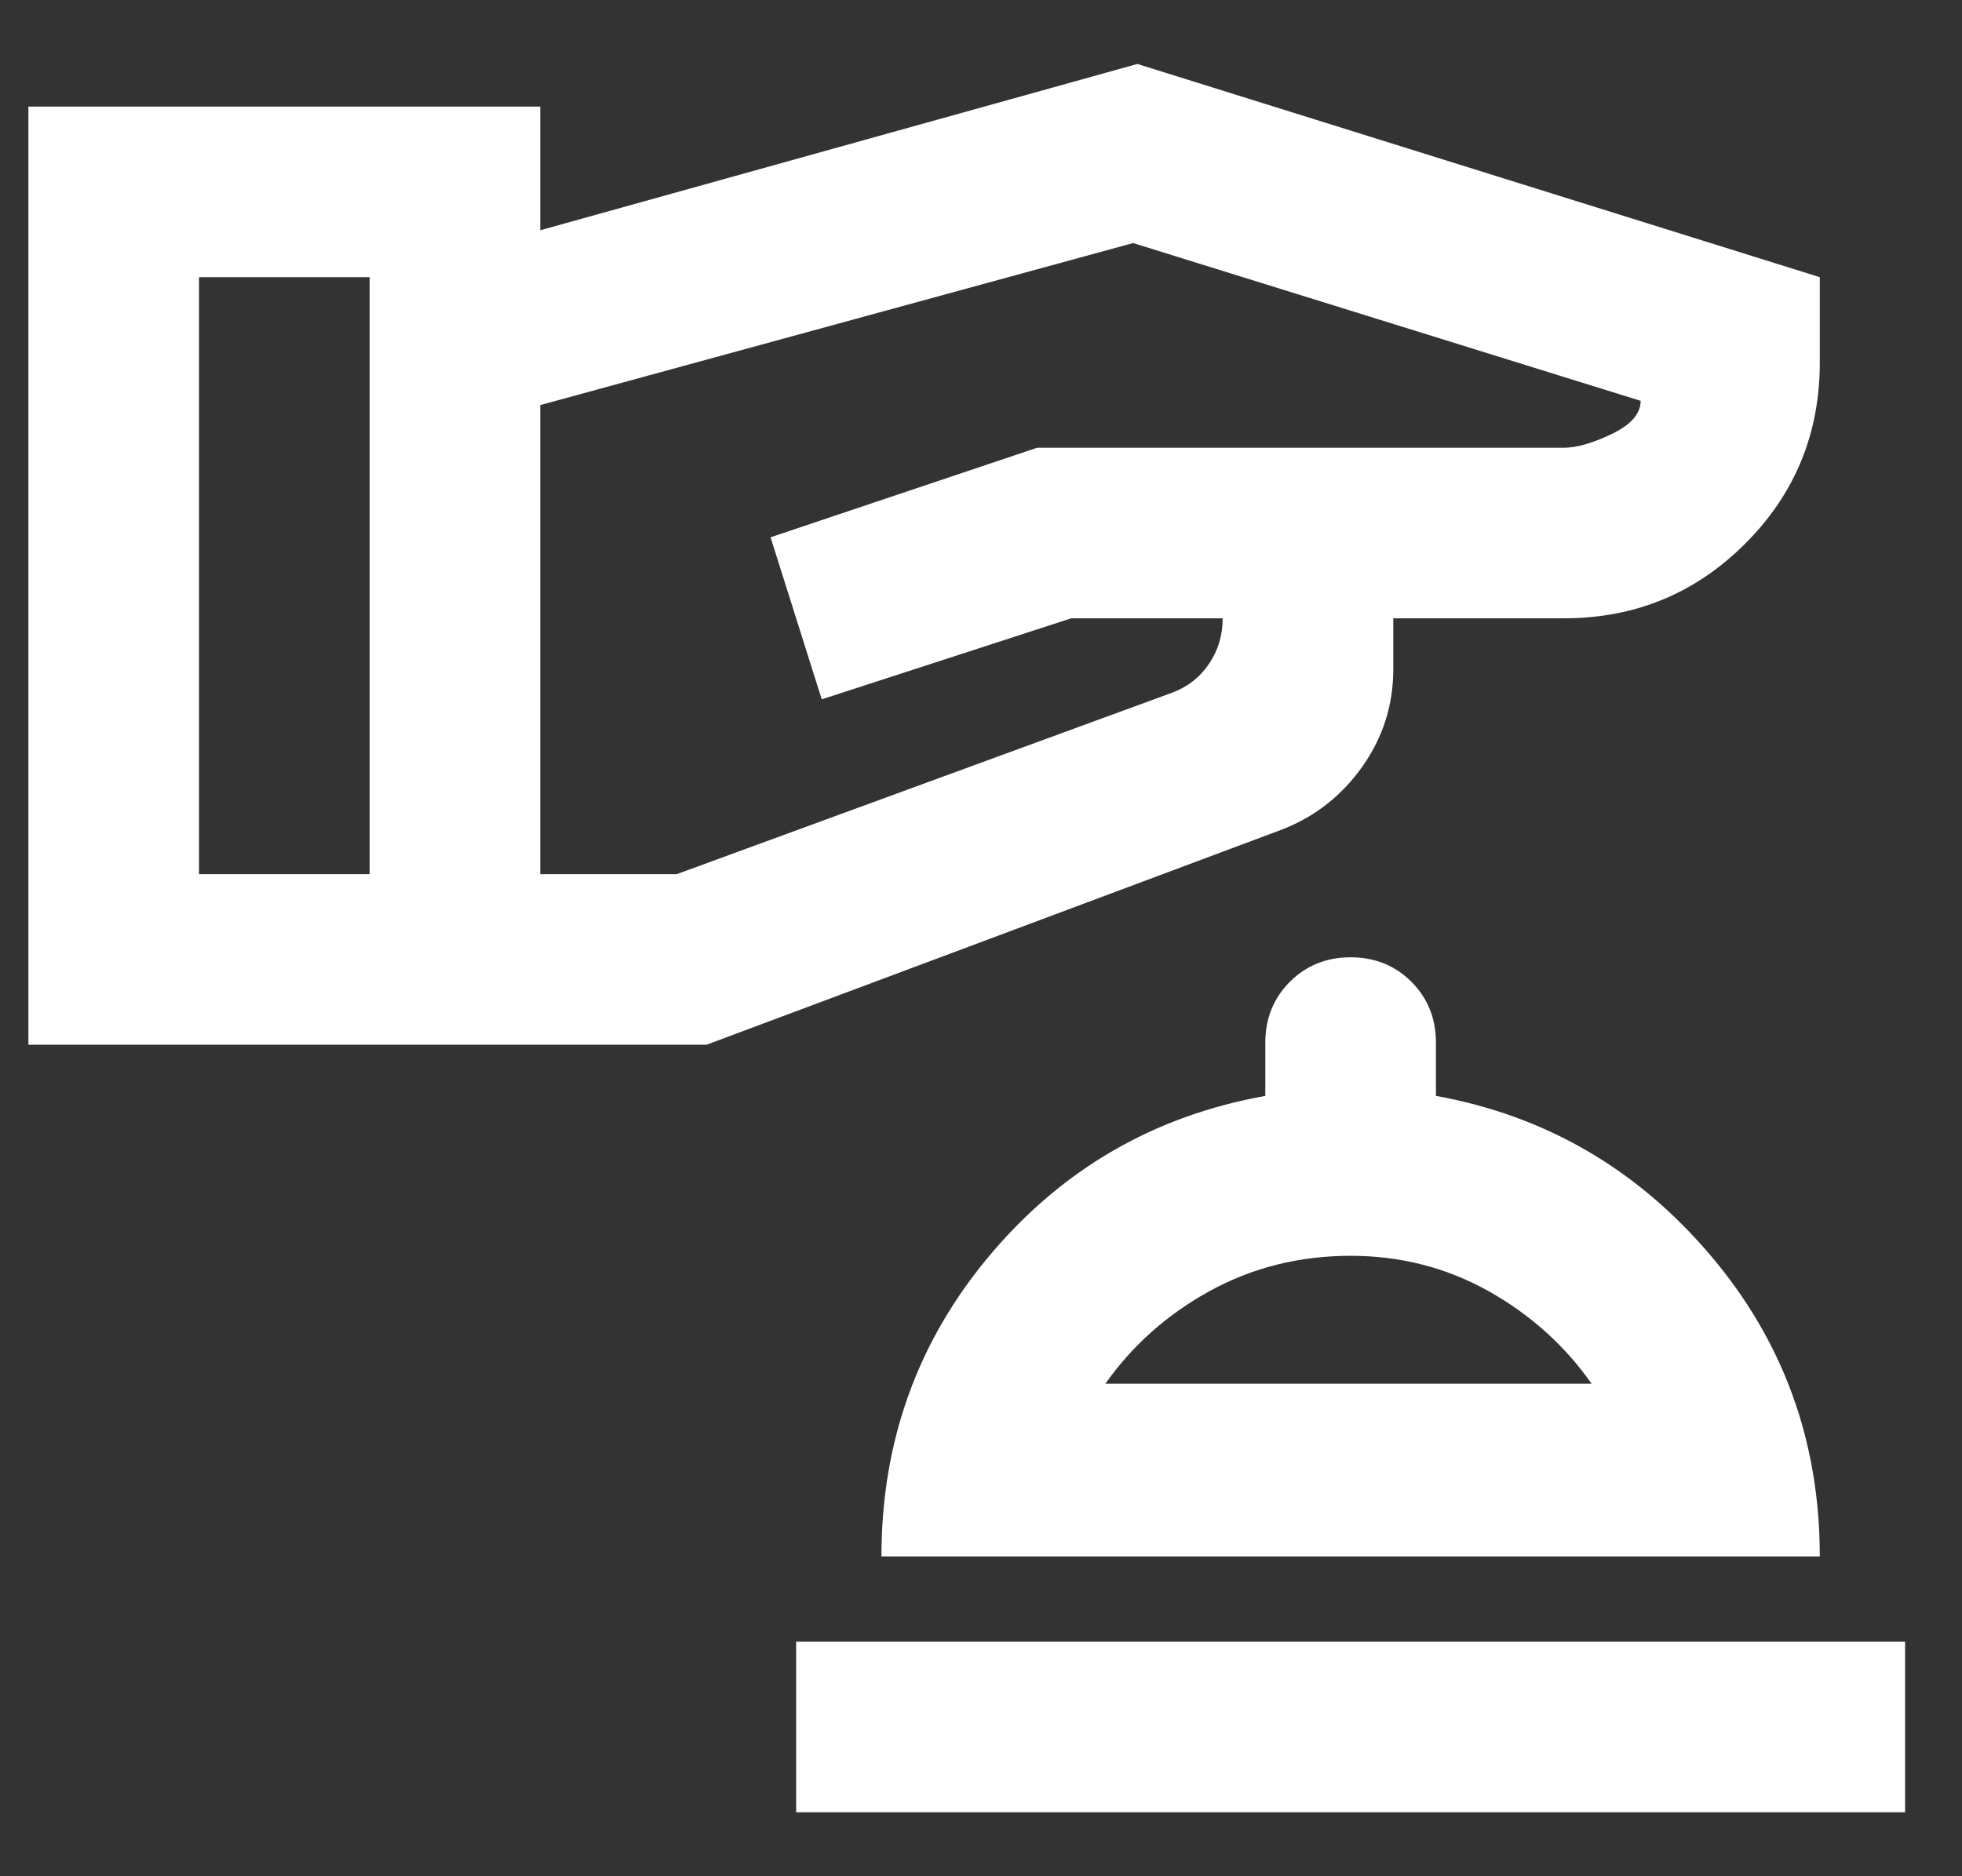 <svg xmlns="http://www.w3.org/2000/svg" width="23" height="22" viewBox="0 0 23 22" fill="none">
  <rect x="0" y="0" width="23" height="22" fill="#333333" stroke="none"/>
  <path d="M9.333 21.25V19.25H22.333V21.25H9.333ZM10.333 18.25C10.333 16.9 10.758 15.721 11.608 14.713C12.458 13.704 13.533 13.083 14.833 12.85V12.225C14.833 11.942 14.929 11.704 15.121 11.512C15.312 11.321 15.55 11.225 15.833 11.225C16.117 11.225 16.354 11.321 16.546 11.512C16.737 11.704 16.833 11.942 16.833 12.225V12.85C18.117 13.083 19.187 13.704 20.046 14.713C20.904 15.721 21.333 16.9 21.333 18.25H10.333ZM12.958 16.225H18.658C18.342 15.775 17.937 15.412 17.446 15.137C16.954 14.863 16.417 14.725 15.833 14.725C15.233 14.725 14.683 14.863 14.183 15.137C13.683 15.412 13.275 15.775 12.958 16.225ZM0.333 12.25V1.25H6.333V2.7L13.333 0.75L21.333 3.25V4.25C21.333 5.083 21.042 5.792 20.458 6.375C19.875 6.958 19.167 7.25 18.333 7.25H16.333V7.85C16.333 8.267 16.212 8.646 15.971 8.988C15.729 9.329 15.417 9.575 15.033 9.725L8.283 12.25H0.333ZM2.333 10.25H4.333V3.25H2.333V10.25ZM6.333 10.25H7.933L13.733 8.125C13.917 8.058 14.062 7.946 14.171 7.787C14.279 7.629 14.333 7.45 14.333 7.25H12.558L9.633 8.2L9.033 6.3L12.158 5.25H18.333C18.483 5.25 18.671 5.196 18.896 5.088C19.121 4.979 19.233 4.85 19.233 4.7L13.283 2.85L6.333 4.75V10.25Z" fill="white"/>
</svg>